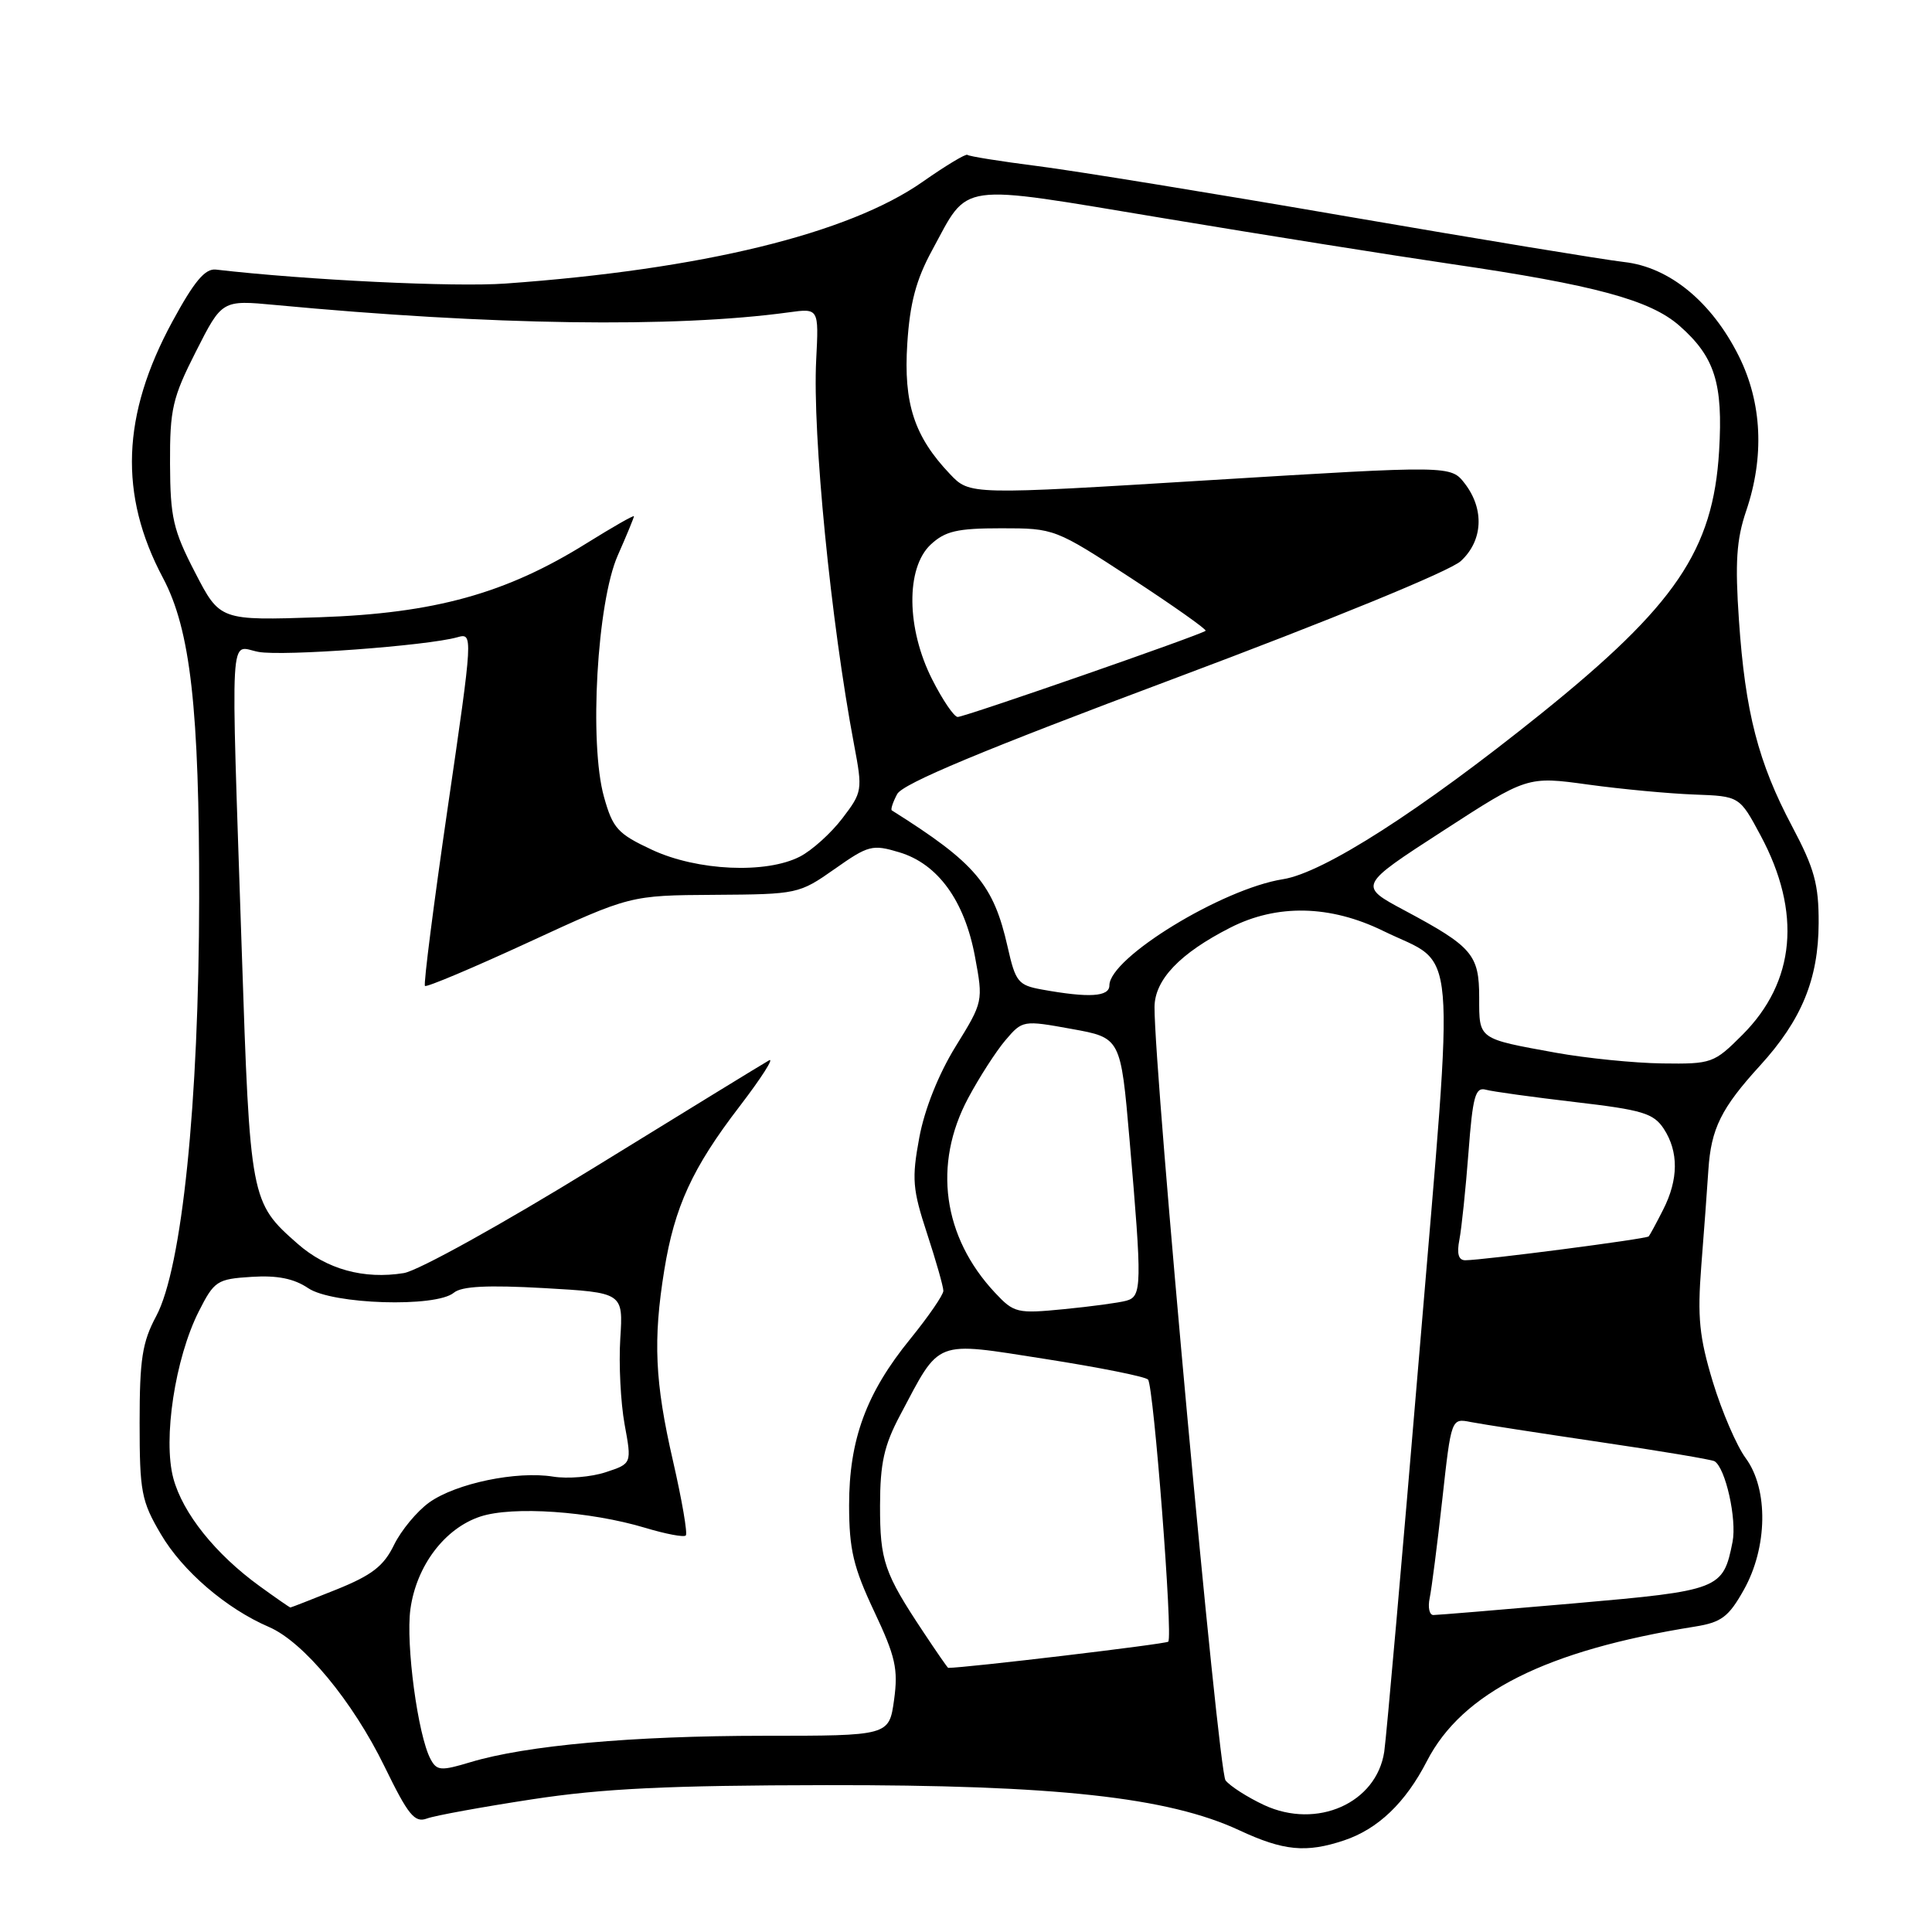 <?xml version="1.0" encoding="UTF-8" standalone="no"?>
<!DOCTYPE svg PUBLIC "-//W3C//DTD SVG 1.1//EN" "http://www.w3.org/Graphics/SVG/1.1/DTD/svg11.dtd" >
<svg xmlns="http://www.w3.org/2000/svg" xmlns:xlink="http://www.w3.org/1999/xlink" version="1.1" viewBox="0 0 256 256">
 <g >
 <path fill="currentColor"
d=" M 178.10 243.86 C 182.59 242.36 186.24 238.87 189.07 233.36 C 193.75 224.26 204.87 218.68 224.60 215.53 C 228.09 214.97 229.05 214.25 231.05 210.69 C 234.23 205.05 234.34 197.32 231.32 193.22 C 230.12 191.60 228.16 187.05 226.96 183.11 C 225.16 177.15 224.90 174.57 225.43 167.73 C 225.79 163.20 226.21 157.47 226.37 155.00 C 226.73 149.54 228.07 146.83 233.22 141.19 C 238.72 135.16 240.95 129.74 240.98 122.33 C 241.00 117.17 240.42 115.08 237.47 109.51 C 232.98 101.05 231.25 94.37 230.42 82.20 C 229.89 74.53 230.09 71.50 231.37 67.72 C 233.82 60.53 233.48 53.36 230.41 47.20 C 226.82 40.00 221.21 35.39 215.21 34.72 C 212.62 34.43 196.10 31.71 178.50 28.68 C 160.90 25.64 142.46 22.64 137.51 22.01 C 132.57 21.38 128.37 20.71 128.19 20.52 C 128.00 20.33 125.32 21.94 122.24 24.10 C 112.43 30.97 93.00 35.71 67.00 37.57 C 60.22 38.06 40.62 37.11 28.60 35.72 C 27.17 35.56 25.72 37.30 22.84 42.61 C 16.12 55.00 15.74 65.56 21.59 76.57 C 25.24 83.44 26.42 93.89 26.39 119.00 C 26.36 146.16 24.11 168.02 20.70 174.39 C 18.85 177.84 18.50 180.11 18.50 188.50 C 18.50 197.67 18.73 198.90 21.32 203.29 C 24.19 208.18 30.00 213.16 35.63 215.58 C 40.22 217.55 46.74 225.43 50.96 234.09 C 54.10 240.53 54.94 241.57 56.58 240.96 C 57.63 240.57 63.90 239.43 70.50 238.42 C 79.85 236.99 88.47 236.57 109.50 236.54 C 139.88 236.50 154.78 238.13 164.21 242.52 C 170.09 245.26 173.07 245.54 178.10 243.86 Z  M 167.50 239.18 C 165.30 238.15 163.00 236.68 162.39 235.91 C 161.42 234.69 152.94 142.19 152.98 133.44 C 153.00 129.82 156.34 126.32 163.00 122.93 C 169.20 119.76 176.26 119.91 183.30 123.36 C 193.22 128.21 192.78 122.98 188.08 179.19 C 185.81 206.31 183.71 230.12 183.42 232.11 C 182.39 238.93 174.50 242.43 167.50 239.18 Z  M 57.05 233.09 C 55.37 229.95 53.75 217.87 54.38 213.23 C 55.17 207.48 58.92 202.51 63.65 200.95 C 67.93 199.54 78.16 200.24 85.51 202.45 C 88.20 203.26 90.62 203.72 90.87 203.46 C 91.13 203.21 90.36 198.75 89.17 193.56 C 86.77 183.13 86.52 177.56 88.02 168.30 C 89.38 159.90 91.75 154.74 98.00 146.60 C 100.90 142.81 102.65 140.07 101.89 140.51 C 101.12 140.94 90.69 147.34 78.71 154.72 C 66.58 162.19 55.41 168.38 53.51 168.69 C 48.22 169.55 43.28 168.19 39.43 164.80 C 33.20 159.33 33.13 158.98 32.03 125.84 C 30.57 81.89 30.36 85.66 34.25 86.38 C 37.49 86.98 56.60 85.57 60.60 84.44 C 62.69 83.85 62.69 84.00 59.32 107.06 C 57.46 119.82 56.10 130.44 56.31 130.64 C 56.52 130.85 62.72 128.23 70.09 124.83 C 83.50 118.64 83.50 118.64 94.66 118.57 C 105.67 118.50 105.89 118.45 110.59 115.15 C 115.06 112.00 115.59 111.86 119.15 112.93 C 124.27 114.46 127.81 119.34 129.19 126.76 C 130.29 132.68 130.28 132.75 126.62 138.67 C 124.36 142.34 122.51 146.97 121.81 150.74 C 120.80 156.20 120.91 157.57 122.84 163.45 C 124.03 167.08 125.00 170.49 125.00 171.04 C 125.00 171.58 123.03 174.44 120.63 177.40 C 114.77 184.59 112.50 190.78 112.51 199.50 C 112.52 205.32 113.08 207.67 115.82 213.49 C 118.66 219.50 119.03 221.15 118.47 225.24 C 117.81 230.00 117.81 230.00 101.16 230.00 C 83.78 230.01 69.74 231.27 62.33 233.50 C 58.41 234.68 57.88 234.64 57.05 233.09 Z  M 122.35 216.25 C 117.16 208.44 116.60 206.81 116.61 199.50 C 116.62 193.86 117.14 191.53 119.28 187.50 C 124.66 177.36 123.63 177.75 138.50 180.07 C 145.65 181.19 151.78 182.41 152.12 182.80 C 152.87 183.65 155.44 216.90 154.80 217.53 C 154.48 217.85 127.74 221.03 125.64 221.00 C 125.56 221.00 124.08 218.86 122.35 216.25 Z  M 189.44 211.75 C 189.70 210.51 190.45 204.64 191.11 198.70 C 192.30 187.91 192.30 187.91 194.90 188.43 C 196.33 188.71 204.03 189.90 212.00 191.08 C 219.97 192.25 226.80 193.40 227.18 193.62 C 228.64 194.50 230.16 201.30 229.57 204.32 C 228.32 210.60 227.91 210.76 208.63 212.45 C 198.88 213.30 190.46 214.00 189.93 214.00 C 189.40 214.00 189.18 212.99 189.44 211.75 Z  M 34.40 210.17 C 28.55 205.93 24.22 200.52 22.97 195.89 C 21.57 190.70 23.20 180.00 26.33 173.79 C 28.39 169.72 28.75 169.48 33.34 169.19 C 36.75 168.97 38.96 169.42 40.84 170.69 C 44.02 172.84 57.76 173.28 60.14 171.29 C 61.18 170.43 64.60 170.26 72.09 170.68 C 82.58 171.28 82.58 171.28 82.19 177.39 C 81.98 180.75 82.24 185.85 82.76 188.72 C 83.72 193.94 83.72 193.94 80.25 195.08 C 78.34 195.71 75.21 195.97 73.29 195.66 C 68.47 194.88 60.43 196.55 56.88 199.08 C 55.26 200.24 53.16 202.77 52.21 204.71 C 50.85 207.51 49.29 208.72 44.58 210.62 C 41.32 211.93 38.58 213.00 38.48 213.00 C 38.38 213.00 36.55 211.73 34.40 210.17 Z  M 131.85 171.30 C 124.92 163.90 123.59 154.28 128.29 145.50 C 129.76 142.75 131.98 139.30 133.23 137.83 C 135.48 135.19 135.56 135.17 142.00 136.34 C 148.50 137.51 148.50 137.51 149.67 151.01 C 151.34 170.36 151.32 171.78 149.25 172.35 C 148.29 172.62 144.57 173.12 140.99 173.47 C 134.77 174.08 134.36 173.98 131.85 171.30 Z  M 193.38 164.25 C 193.67 162.74 194.21 157.55 194.58 152.72 C 195.14 145.27 195.49 144.01 196.87 144.39 C 197.77 144.64 203.09 145.37 208.71 146.03 C 217.63 147.07 219.10 147.51 220.46 149.57 C 222.44 152.61 222.42 156.28 220.37 160.30 C 219.48 162.06 218.62 163.65 218.46 163.83 C 218.16 164.17 196.60 166.97 194.17 166.99 C 193.26 167.00 193.01 166.14 193.38 164.25 Z  M 206.20 139.50 C 195.79 137.61 196.00 137.76 196.00 132.19 C 196.00 126.49 195.10 125.44 186.12 120.64 C 179.98 117.36 179.98 117.36 191.18 110.11 C 202.38 102.85 202.38 102.85 210.44 103.96 C 214.87 104.57 221.20 105.16 224.50 105.28 C 230.50 105.50 230.50 105.50 233.29 110.71 C 238.75 120.89 237.91 130.09 230.88 137.12 C 227.11 140.89 226.81 141.00 220.25 140.91 C 216.54 140.86 210.21 140.22 206.20 139.50 Z  M 138.07 131.12 C 134.91 130.55 134.56 130.11 133.52 125.49 C 131.65 117.18 129.27 114.36 118.17 107.38 C 117.99 107.27 118.31 106.29 118.88 105.22 C 119.62 103.83 130.24 99.40 155.54 89.93 C 176.34 82.14 192.16 75.66 193.57 74.34 C 196.50 71.64 196.71 67.48 194.10 64.08 C 192.24 61.67 192.24 61.67 160.37 63.62 C 128.50 65.58 128.50 65.58 125.88 62.82 C 121.14 57.84 119.71 53.46 120.22 45.53 C 120.56 40.17 121.39 37.06 123.49 33.20 C 128.48 24.03 126.46 24.31 154.15 28.91 C 167.54 31.14 184.70 33.87 192.28 34.98 C 211.30 37.76 218.64 39.75 222.52 43.15 C 227.22 47.28 228.33 50.77 227.79 59.77 C 227.00 72.90 222.03 80.22 204.17 94.59 C 188.24 107.40 175.36 115.66 170.00 116.50 C 161.95 117.77 147.00 126.91 147.00 130.57 C 147.00 132.08 144.32 132.25 138.07 131.12 Z  M 86.41 112.61 C 81.84 110.48 81.20 109.77 80.03 105.59 C 78.04 98.49 79.11 79.80 81.86 73.59 C 83.04 70.92 84.00 68.59 84.00 68.41 C 84.00 68.22 81.19 69.83 77.75 71.97 C 67.05 78.65 57.59 81.27 42.32 81.79 C 29.14 82.23 29.14 82.23 25.85 75.86 C 22.94 70.24 22.56 68.56 22.53 61.45 C 22.50 54.22 22.85 52.71 25.96 46.58 C 29.42 39.75 29.42 39.75 36.46 40.41 C 65.13 43.11 89.36 43.46 104.50 41.39 C 108.50 40.84 108.50 40.84 108.15 47.67 C 107.64 57.51 110.09 82.39 113.17 98.68 C 114.31 104.71 114.27 104.96 111.62 108.43 C 110.12 110.40 107.59 112.68 106.00 113.50 C 101.52 115.81 92.40 115.40 86.41 112.61 Z  M 123.52 90.03 C 120.10 83.29 120.01 75.28 123.31 72.17 C 125.24 70.37 126.82 70.00 132.69 70.00 C 139.70 70.00 139.81 70.04 149.91 76.63 C 155.49 80.28 159.92 83.41 159.75 83.58 C 159.24 84.09 127.85 95.00 126.90 95.00 C 126.42 95.00 124.90 92.76 123.52 90.03 Z "/>
</g>
</svg>